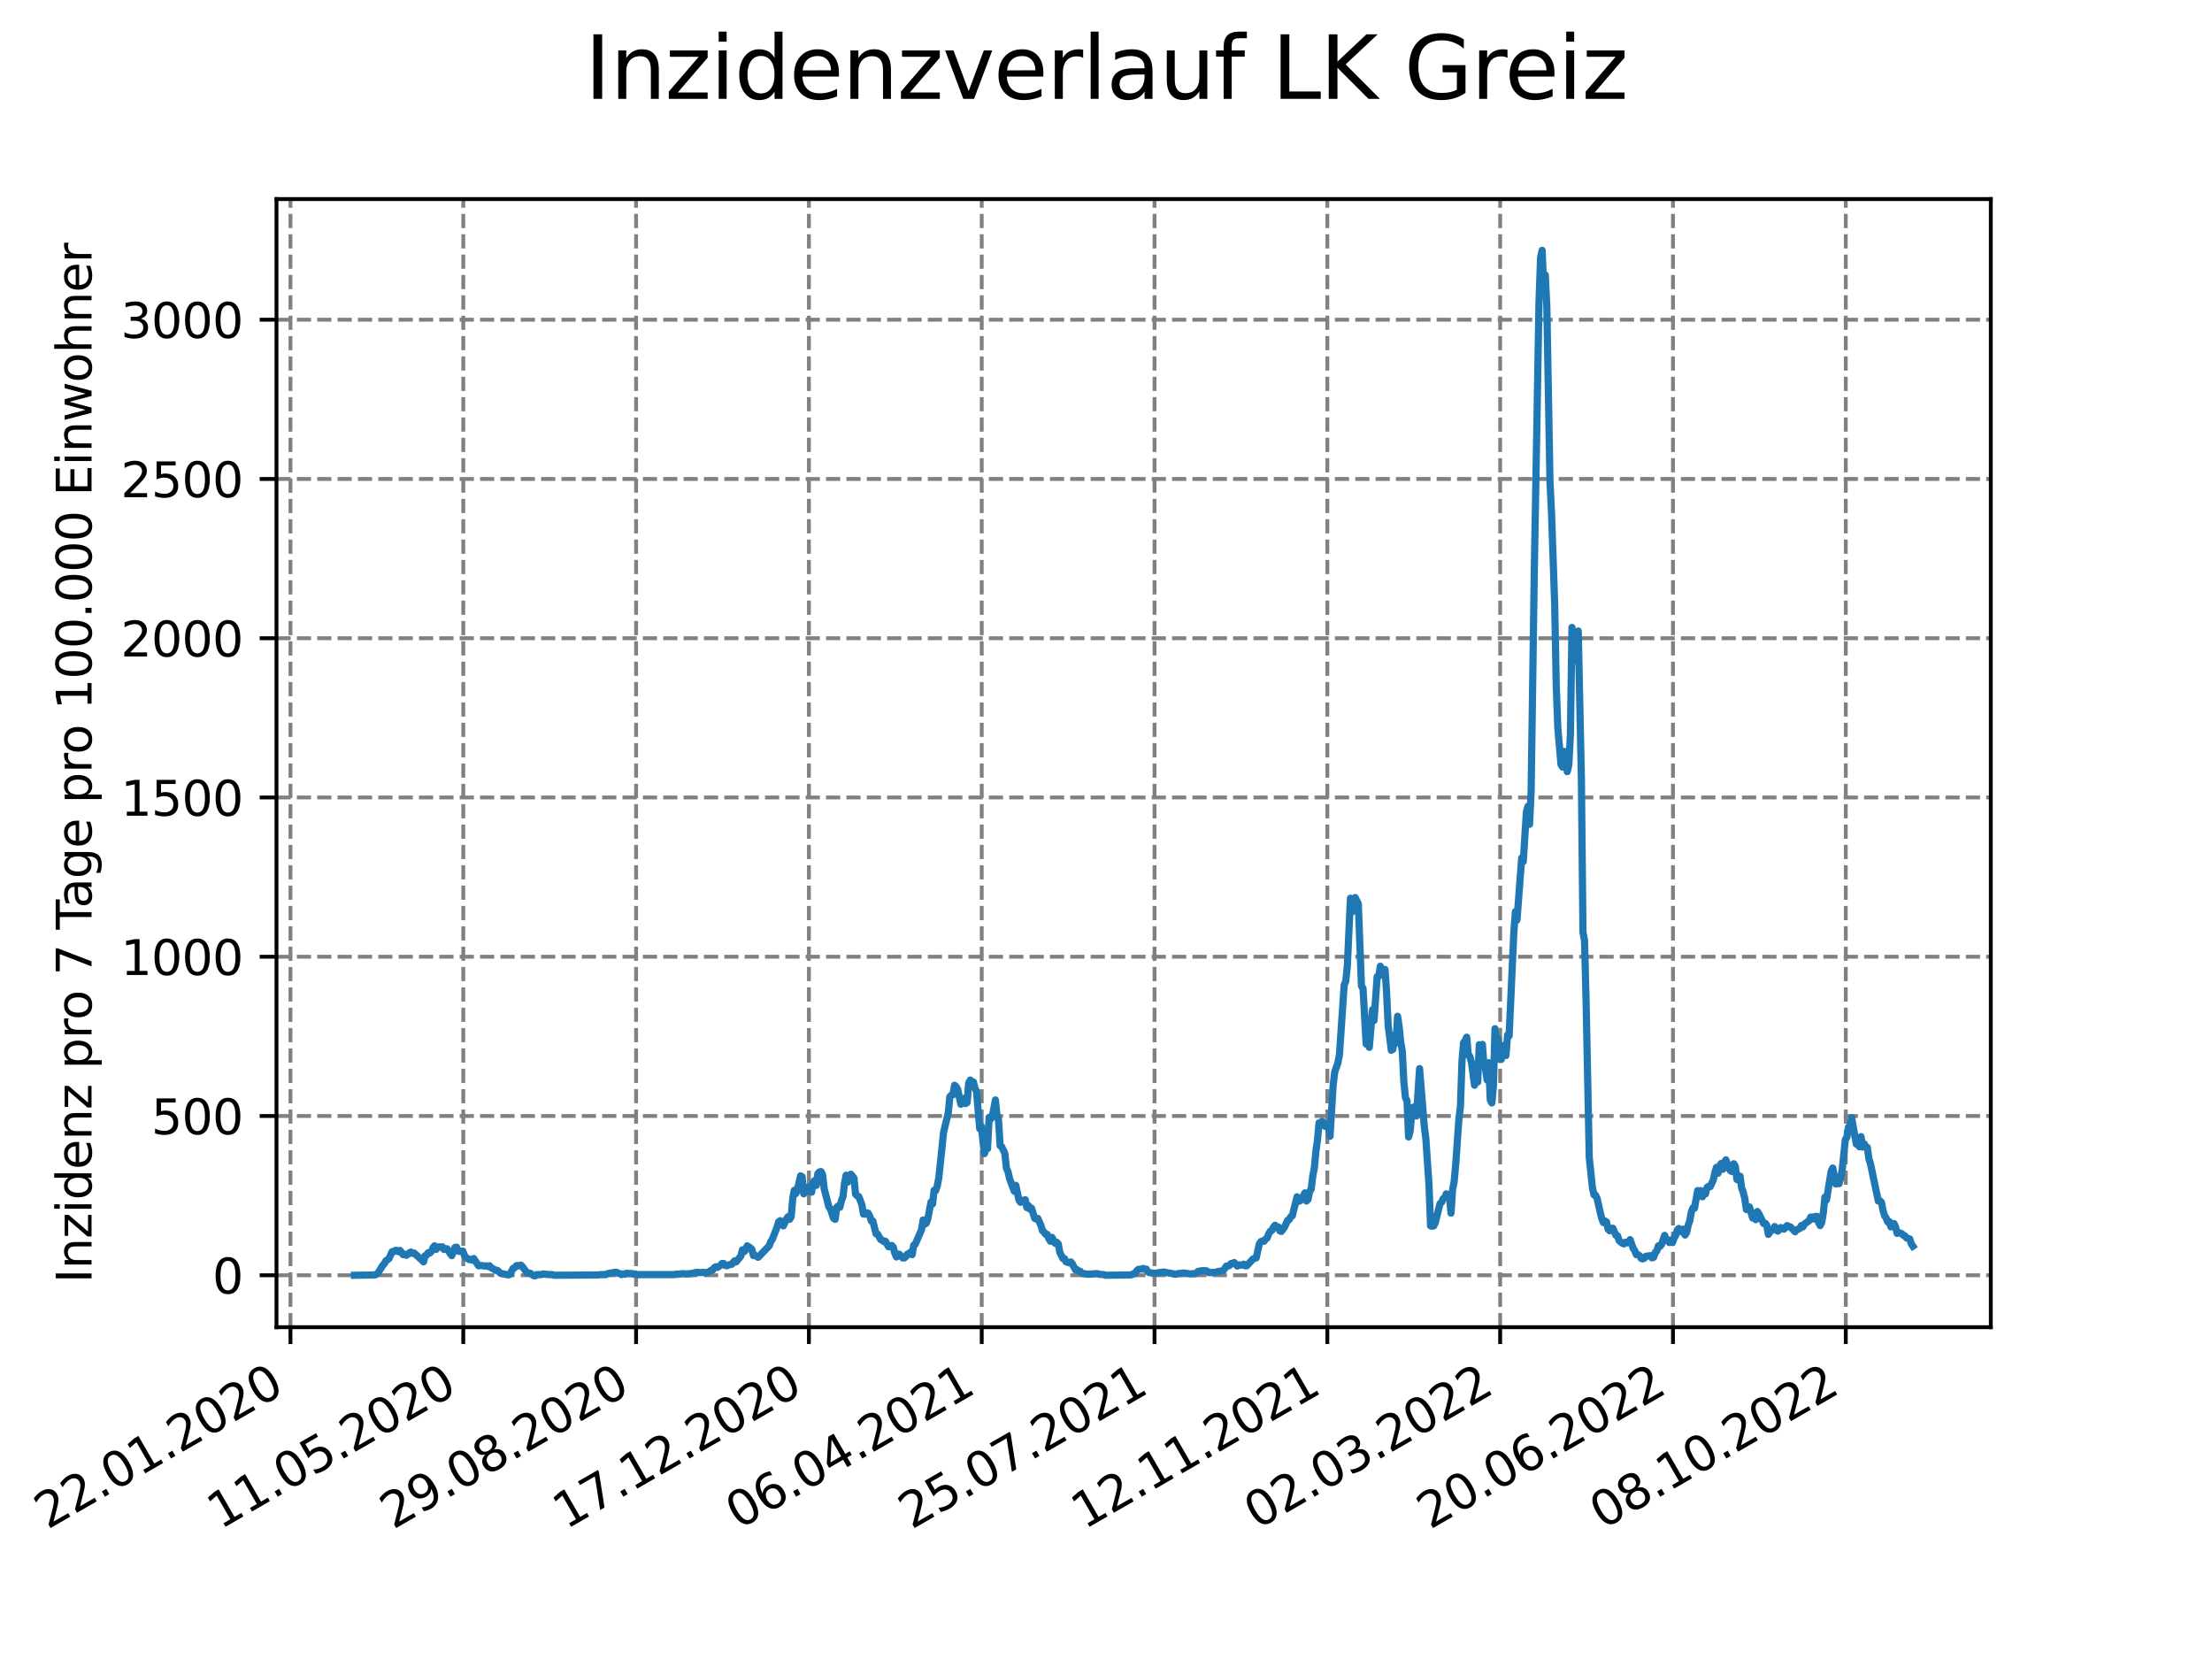 <?xml version="1.0" encoding="utf-8" standalone="no"?>
<!DOCTYPE svg PUBLIC "-//W3C//DTD SVG 1.1//EN"
  "http://www.w3.org/Graphics/SVG/1.1/DTD/svg11.dtd">
<svg xmlns:xlink="http://www.w3.org/1999/xlink" width="460.8pt" height="345.6pt" viewBox="0 0 460.8 345.6" xmlns="http://www.w3.org/2000/svg" version="1.1">
 <defs>
  <style type="text/css">*{stroke-linejoin: round; stroke-linecap: butt}</style>
 </defs>
 <g id="figure_1">
  <g id="patch_1">
   <path d="M 0 345.6 
L 460.8 345.6 
L 460.8 0 
L 0 0 
z
" style="fill: #ffffff"/>
  </g>
  <g id="axes_1">
   <g id="patch_2">
    <path d="M 57.6 276.48 
L 414.72 276.48 
L 414.72 41.472 
L 57.6 41.472 
z
" style="fill: #ffffff"/>
   </g>
   <g id="matplotlib.axis_1">
    <g id="xtick_1">
     <g id="line2d_1">
      <path d="M 60.51 276.48 
L 60.51 41.472 
" clip-path="url(#pbd6a08d1cb)" style="fill: none; stroke-dasharray: 2.96,1.28; stroke-dashoffset: 0; stroke: #808080; stroke-width: 0.8"/>
     </g>
     <g id="line2d_2">
      <defs>
       <path id="m0ae6b7fe6f" d="M 0 0 
L 0 3.5 
" style="stroke: #000000; stroke-width: 0.8"/>
      </defs>
      <g>
       <use xlink:href="#m0ae6b7fe6f" x="60.51" y="276.48" style="stroke: #000000; stroke-width: 0.8"/>
      </g>
     </g>
     <g id="text_1">
      <!-- 22.01.2020 -->
      <g transform="translate(9.885 318.689) rotate(-30) scale(0.1 -0.1)">
       <defs>
        <path id="DejaVuSans-32" d="M 1228 531 
L 3431 531 
L 3431 0 
L 469 0 
L 469 531 
Q 828 903 1448 1529 
Q 2069 2156 2228 2338 
Q 2531 2678 2651 2914 
Q 2772 3150 2772 3378 
Q 2772 3750 2511 3984 
Q 2250 4219 1831 4219 
Q 1534 4219 1204 4116 
Q 875 4013 500 3803 
L 500 4441 
Q 881 4594 1212 4672 
Q 1544 4750 1819 4750 
Q 2544 4750 2975 4387 
Q 3406 4025 3406 3419 
Q 3406 3131 3298 2873 
Q 3191 2616 2906 2266 
Q 2828 2175 2409 1742 
Q 1991 1309 1228 531 
z
" transform="scale(0.016)"/>
        <path id="DejaVuSans-2e" d="M 684 794 
L 1344 794 
L 1344 0 
L 684 0 
L 684 794 
z
" transform="scale(0.016)"/>
        <path id="DejaVuSans-30" d="M 2034 4250 
Q 1547 4250 1301 3770 
Q 1056 3291 1056 2328 
Q 1056 1369 1301 889 
Q 1547 409 2034 409 
Q 2525 409 2770 889 
Q 3016 1369 3016 2328 
Q 3016 3291 2770 3770 
Q 2525 4250 2034 4250 
z
M 2034 4750 
Q 2819 4750 3233 4129 
Q 3647 3509 3647 2328 
Q 3647 1150 3233 529 
Q 2819 -91 2034 -91 
Q 1250 -91 836 529 
Q 422 1150 422 2328 
Q 422 3509 836 4129 
Q 1250 4750 2034 4750 
z
" transform="scale(0.016)"/>
        <path id="DejaVuSans-31" d="M 794 531 
L 1825 531 
L 1825 4091 
L 703 3866 
L 703 4441 
L 1819 4666 
L 2450 4666 
L 2450 531 
L 3481 531 
L 3481 0 
L 794 0 
L 794 531 
z
" transform="scale(0.016)"/>
       </defs>
       <use xlink:href="#DejaVuSans-32"/>
       <use xlink:href="#DejaVuSans-32" x="63.623"/>
       <use xlink:href="#DejaVuSans-2e" x="127.246"/>
       <use xlink:href="#DejaVuSans-30" x="159.033"/>
       <use xlink:href="#DejaVuSans-31" x="222.656"/>
       <use xlink:href="#DejaVuSans-2e" x="286.279"/>
       <use xlink:href="#DejaVuSans-32" x="318.066"/>
       <use xlink:href="#DejaVuSans-30" x="381.689"/>
       <use xlink:href="#DejaVuSans-32" x="445.312"/>
       <use xlink:href="#DejaVuSans-30" x="508.936"/>
      </g>
     </g>
    </g>
    <g id="xtick_2">
     <g id="line2d_3">
      <path d="M 96.51 276.48 
L 96.51 41.472 
" clip-path="url(#pbd6a08d1cb)" style="fill: none; stroke-dasharray: 2.96,1.28; stroke-dashoffset: 0; stroke: #808080; stroke-width: 0.8"/>
     </g>
     <g id="line2d_4">
      <g>
       <use xlink:href="#m0ae6b7fe6f" x="96.51" y="276.48" style="stroke: #000000; stroke-width: 0.8"/>
      </g>
     </g>
     <g id="text_2">
      <!-- 11.05.2020 -->
      <g transform="translate(45.885 318.689) rotate(-30) scale(0.1 -0.1)">
       <defs>
        <path id="DejaVuSans-35" d="M 691 4666 
L 3169 4666 
L 3169 4134 
L 1269 4134 
L 1269 2991 
Q 1406 3038 1543 3061 
Q 1681 3084 1819 3084 
Q 2600 3084 3056 2656 
Q 3513 2228 3513 1497 
Q 3513 744 3044 326 
Q 2575 -91 1722 -91 
Q 1428 -91 1123 -41 
Q 819 9 494 109 
L 494 744 
Q 775 591 1075 516 
Q 1375 441 1709 441 
Q 2250 441 2565 725 
Q 2881 1009 2881 1497 
Q 2881 1984 2565 2268 
Q 2250 2553 1709 2553 
Q 1456 2553 1204 2497 
Q 953 2441 691 2322 
L 691 4666 
z
" transform="scale(0.016)"/>
       </defs>
       <use xlink:href="#DejaVuSans-31"/>
       <use xlink:href="#DejaVuSans-31" x="63.623"/>
       <use xlink:href="#DejaVuSans-2e" x="127.246"/>
       <use xlink:href="#DejaVuSans-30" x="159.033"/>
       <use xlink:href="#DejaVuSans-35" x="222.656"/>
       <use xlink:href="#DejaVuSans-2e" x="286.279"/>
       <use xlink:href="#DejaVuSans-32" x="318.066"/>
       <use xlink:href="#DejaVuSans-30" x="381.689"/>
       <use xlink:href="#DejaVuSans-32" x="445.312"/>
       <use xlink:href="#DejaVuSans-30" x="508.936"/>
      </g>
     </g>
    </g>
    <g id="xtick_3">
     <g id="line2d_5">
      <path d="M 132.51 276.48 
L 132.51 41.472 
" clip-path="url(#pbd6a08d1cb)" style="fill: none; stroke-dasharray: 2.96,1.28; stroke-dashoffset: 0; stroke: #808080; stroke-width: 0.8"/>
     </g>
     <g id="line2d_6">
      <g>
       <use xlink:href="#m0ae6b7fe6f" x="132.51" y="276.48" style="stroke: #000000; stroke-width: 0.8"/>
      </g>
     </g>
     <g id="text_3">
      <!-- 29.08.2020 -->
      <g transform="translate(81.885 318.689) rotate(-30) scale(0.1 -0.1)">
       <defs>
        <path id="DejaVuSans-39" d="M 703 97 
L 703 672 
Q 941 559 1184 500 
Q 1428 441 1663 441 
Q 2288 441 2617 861 
Q 2947 1281 2994 2138 
Q 2813 1869 2534 1725 
Q 2256 1581 1919 1581 
Q 1219 1581 811 2004 
Q 403 2428 403 3163 
Q 403 3881 828 4315 
Q 1253 4750 1959 4750 
Q 2769 4750 3195 4129 
Q 3622 3509 3622 2328 
Q 3622 1225 3098 567 
Q 2575 -91 1691 -91 
Q 1453 -91 1209 -44 
Q 966 3 703 97 
z
M 1959 2075 
Q 2384 2075 2632 2365 
Q 2881 2656 2881 3163 
Q 2881 3666 2632 3958 
Q 2384 4250 1959 4250 
Q 1534 4250 1286 3958 
Q 1038 3666 1038 3163 
Q 1038 2656 1286 2365 
Q 1534 2075 1959 2075 
z
" transform="scale(0.016)"/>
        <path id="DejaVuSans-38" d="M 2034 2216 
Q 1584 2216 1326 1975 
Q 1069 1734 1069 1313 
Q 1069 891 1326 650 
Q 1584 409 2034 409 
Q 2484 409 2743 651 
Q 3003 894 3003 1313 
Q 3003 1734 2745 1975 
Q 2488 2216 2034 2216 
z
M 1403 2484 
Q 997 2584 770 2862 
Q 544 3141 544 3541 
Q 544 4100 942 4425 
Q 1341 4750 2034 4750 
Q 2731 4750 3128 4425 
Q 3525 4100 3525 3541 
Q 3525 3141 3298 2862 
Q 3072 2584 2669 2484 
Q 3125 2378 3379 2068 
Q 3634 1759 3634 1313 
Q 3634 634 3220 271 
Q 2806 -91 2034 -91 
Q 1263 -91 848 271 
Q 434 634 434 1313 
Q 434 1759 690 2068 
Q 947 2378 1403 2484 
z
M 1172 3481 
Q 1172 3119 1398 2916 
Q 1625 2713 2034 2713 
Q 2441 2713 2670 2916 
Q 2900 3119 2900 3481 
Q 2900 3844 2670 4047 
Q 2441 4250 2034 4250 
Q 1625 4250 1398 4047 
Q 1172 3844 1172 3481 
z
" transform="scale(0.016)"/>
       </defs>
       <use xlink:href="#DejaVuSans-32"/>
       <use xlink:href="#DejaVuSans-39" x="63.623"/>
       <use xlink:href="#DejaVuSans-2e" x="127.246"/>
       <use xlink:href="#DejaVuSans-30" x="159.033"/>
       <use xlink:href="#DejaVuSans-38" x="222.656"/>
       <use xlink:href="#DejaVuSans-2e" x="286.279"/>
       <use xlink:href="#DejaVuSans-32" x="318.066"/>
       <use xlink:href="#DejaVuSans-30" x="381.689"/>
       <use xlink:href="#DejaVuSans-32" x="445.312"/>
       <use xlink:href="#DejaVuSans-30" x="508.936"/>
      </g>
     </g>
    </g>
    <g id="xtick_4">
     <g id="line2d_7">
      <path d="M 168.51 276.48 
L 168.51 41.472 
" clip-path="url(#pbd6a08d1cb)" style="fill: none; stroke-dasharray: 2.96,1.28; stroke-dashoffset: 0; stroke: #808080; stroke-width: 0.8"/>
     </g>
     <g id="line2d_8">
      <g>
       <use xlink:href="#m0ae6b7fe6f" x="168.51" y="276.48" style="stroke: #000000; stroke-width: 0.8"/>
      </g>
     </g>
     <g id="text_4">
      <!-- 17.12.2020 -->
      <g transform="translate(117.885 318.689) rotate(-30) scale(0.1 -0.1)">
       <defs>
        <path id="DejaVuSans-37" d="M 525 4666 
L 3525 4666 
L 3525 4397 
L 1831 0 
L 1172 0 
L 2766 4134 
L 525 4134 
L 525 4666 
z
" transform="scale(0.016)"/>
       </defs>
       <use xlink:href="#DejaVuSans-31"/>
       <use xlink:href="#DejaVuSans-37" x="63.623"/>
       <use xlink:href="#DejaVuSans-2e" x="127.246"/>
       <use xlink:href="#DejaVuSans-31" x="159.033"/>
       <use xlink:href="#DejaVuSans-32" x="222.656"/>
       <use xlink:href="#DejaVuSans-2e" x="286.279"/>
       <use xlink:href="#DejaVuSans-32" x="318.066"/>
       <use xlink:href="#DejaVuSans-30" x="381.689"/>
       <use xlink:href="#DejaVuSans-32" x="445.312"/>
       <use xlink:href="#DejaVuSans-30" x="508.936"/>
      </g>
     </g>
    </g>
    <g id="xtick_5">
     <g id="line2d_9">
      <path d="M 204.51 276.48 
L 204.51 41.472 
" clip-path="url(#pbd6a08d1cb)" style="fill: none; stroke-dasharray: 2.96,1.28; stroke-dashoffset: 0; stroke: #808080; stroke-width: 0.8"/>
     </g>
     <g id="line2d_10">
      <g>
       <use xlink:href="#m0ae6b7fe6f" x="204.51" y="276.48" style="stroke: #000000; stroke-width: 0.8"/>
      </g>
     </g>
     <g id="text_5">
      <!-- 06.04.2021 -->
      <g transform="translate(153.885 318.689) rotate(-30) scale(0.1 -0.1)">
       <defs>
        <path id="DejaVuSans-36" d="M 2113 2584 
Q 1688 2584 1439 2293 
Q 1191 2003 1191 1497 
Q 1191 994 1439 701 
Q 1688 409 2113 409 
Q 2538 409 2786 701 
Q 3034 994 3034 1497 
Q 3034 2003 2786 2293 
Q 2538 2584 2113 2584 
z
M 3366 4563 
L 3366 3988 
Q 3128 4100 2886 4159 
Q 2644 4219 2406 4219 
Q 1781 4219 1451 3797 
Q 1122 3375 1075 2522 
Q 1259 2794 1537 2939 
Q 1816 3084 2150 3084 
Q 2853 3084 3261 2657 
Q 3669 2231 3669 1497 
Q 3669 778 3244 343 
Q 2819 -91 2113 -91 
Q 1303 -91 875 529 
Q 447 1150 447 2328 
Q 447 3434 972 4092 
Q 1497 4750 2381 4750 
Q 2619 4750 2861 4703 
Q 3103 4656 3366 4563 
z
" transform="scale(0.016)"/>
        <path id="DejaVuSans-34" d="M 2419 4116 
L 825 1625 
L 2419 1625 
L 2419 4116 
z
M 2253 4666 
L 3047 4666 
L 3047 1625 
L 3713 1625 
L 3713 1100 
L 3047 1100 
L 3047 0 
L 2419 0 
L 2419 1100 
L 313 1100 
L 313 1709 
L 2253 4666 
z
" transform="scale(0.016)"/>
       </defs>
       <use xlink:href="#DejaVuSans-30"/>
       <use xlink:href="#DejaVuSans-36" x="63.623"/>
       <use xlink:href="#DejaVuSans-2e" x="127.246"/>
       <use xlink:href="#DejaVuSans-30" x="159.033"/>
       <use xlink:href="#DejaVuSans-34" x="222.656"/>
       <use xlink:href="#DejaVuSans-2e" x="286.279"/>
       <use xlink:href="#DejaVuSans-32" x="318.066"/>
       <use xlink:href="#DejaVuSans-30" x="381.689"/>
       <use xlink:href="#DejaVuSans-32" x="445.312"/>
       <use xlink:href="#DejaVuSans-31" x="508.936"/>
      </g>
     </g>
    </g>
    <g id="xtick_6">
     <g id="line2d_11">
      <path d="M 240.51 276.48 
L 240.51 41.472 
" clip-path="url(#pbd6a08d1cb)" style="fill: none; stroke-dasharray: 2.96,1.28; stroke-dashoffset: 0; stroke: #808080; stroke-width: 0.8"/>
     </g>
     <g id="line2d_12">
      <g>
       <use xlink:href="#m0ae6b7fe6f" x="240.51" y="276.48" style="stroke: #000000; stroke-width: 0.8"/>
      </g>
     </g>
     <g id="text_6">
      <!-- 25.07.2021 -->
      <g transform="translate(189.885 318.689) rotate(-30) scale(0.1 -0.1)">
       <use xlink:href="#DejaVuSans-32"/>
       <use xlink:href="#DejaVuSans-35" x="63.623"/>
       <use xlink:href="#DejaVuSans-2e" x="127.246"/>
       <use xlink:href="#DejaVuSans-30" x="159.033"/>
       <use xlink:href="#DejaVuSans-37" x="222.656"/>
       <use xlink:href="#DejaVuSans-2e" x="286.279"/>
       <use xlink:href="#DejaVuSans-32" x="318.066"/>
       <use xlink:href="#DejaVuSans-30" x="381.689"/>
       <use xlink:href="#DejaVuSans-32" x="445.312"/>
       <use xlink:href="#DejaVuSans-31" x="508.936"/>
      </g>
     </g>
    </g>
    <g id="xtick_7">
     <g id="line2d_13">
      <path d="M 276.51 276.48 
L 276.51 41.472 
" clip-path="url(#pbd6a08d1cb)" style="fill: none; stroke-dasharray: 2.96,1.28; stroke-dashoffset: 0; stroke: #808080; stroke-width: 0.8"/>
     </g>
     <g id="line2d_14">
      <g>
       <use xlink:href="#m0ae6b7fe6f" x="276.51" y="276.48" style="stroke: #000000; stroke-width: 0.8"/>
      </g>
     </g>
     <g id="text_7">
      <!-- 12.11.2021 -->
      <g transform="translate(225.885 318.689) rotate(-30) scale(0.1 -0.1)">
       <use xlink:href="#DejaVuSans-31"/>
       <use xlink:href="#DejaVuSans-32" x="63.623"/>
       <use xlink:href="#DejaVuSans-2e" x="127.246"/>
       <use xlink:href="#DejaVuSans-31" x="159.033"/>
       <use xlink:href="#DejaVuSans-31" x="222.656"/>
       <use xlink:href="#DejaVuSans-2e" x="286.279"/>
       <use xlink:href="#DejaVuSans-32" x="318.066"/>
       <use xlink:href="#DejaVuSans-30" x="381.689"/>
       <use xlink:href="#DejaVuSans-32" x="445.312"/>
       <use xlink:href="#DejaVuSans-31" x="508.936"/>
      </g>
     </g>
    </g>
    <g id="xtick_8">
     <g id="line2d_15">
      <path d="M 312.51 276.48 
L 312.51 41.472 
" clip-path="url(#pbd6a08d1cb)" style="fill: none; stroke-dasharray: 2.96,1.28; stroke-dashoffset: 0; stroke: #808080; stroke-width: 0.8"/>
     </g>
     <g id="line2d_16">
      <g>
       <use xlink:href="#m0ae6b7fe6f" x="312.51" y="276.48" style="stroke: #000000; stroke-width: 0.8"/>
      </g>
     </g>
     <g id="text_8">
      <!-- 02.03.2022 -->
      <g transform="translate(261.885 318.689) rotate(-30) scale(0.1 -0.1)">
       <defs>
        <path id="DejaVuSans-33" d="M 2597 2516 
Q 3050 2419 3304 2112 
Q 3559 1806 3559 1356 
Q 3559 666 3084 287 
Q 2609 -91 1734 -91 
Q 1441 -91 1130 -33 
Q 819 25 488 141 
L 488 750 
Q 750 597 1062 519 
Q 1375 441 1716 441 
Q 2309 441 2620 675 
Q 2931 909 2931 1356 
Q 2931 1769 2642 2001 
Q 2353 2234 1838 2234 
L 1294 2234 
L 1294 2753 
L 1863 2753 
Q 2328 2753 2575 2939 
Q 2822 3125 2822 3475 
Q 2822 3834 2567 4026 
Q 2313 4219 1838 4219 
Q 1578 4219 1281 4162 
Q 984 4106 628 3988 
L 628 4550 
Q 988 4650 1302 4700 
Q 1616 4750 1894 4750 
Q 2613 4750 3031 4423 
Q 3450 4097 3450 3541 
Q 3450 3153 3228 2886 
Q 3006 2619 2597 2516 
z
" transform="scale(0.016)"/>
       </defs>
       <use xlink:href="#DejaVuSans-30"/>
       <use xlink:href="#DejaVuSans-32" x="63.623"/>
       <use xlink:href="#DejaVuSans-2e" x="127.246"/>
       <use xlink:href="#DejaVuSans-30" x="159.033"/>
       <use xlink:href="#DejaVuSans-33" x="222.656"/>
       <use xlink:href="#DejaVuSans-2e" x="286.279"/>
       <use xlink:href="#DejaVuSans-32" x="318.066"/>
       <use xlink:href="#DejaVuSans-30" x="381.689"/>
       <use xlink:href="#DejaVuSans-32" x="445.312"/>
       <use xlink:href="#DejaVuSans-32" x="508.936"/>
      </g>
     </g>
    </g>
    <g id="xtick_9">
     <g id="line2d_17">
      <path d="M 348.51 276.48 
L 348.51 41.472 
" clip-path="url(#pbd6a08d1cb)" style="fill: none; stroke-dasharray: 2.96,1.28; stroke-dashoffset: 0; stroke: #808080; stroke-width: 0.8"/>
     </g>
     <g id="line2d_18">
      <g>
       <use xlink:href="#m0ae6b7fe6f" x="348.51" y="276.48" style="stroke: #000000; stroke-width: 0.8"/>
      </g>
     </g>
     <g id="text_9">
      <!-- 20.06.2022 -->
      <g transform="translate(297.885 318.689) rotate(-30) scale(0.1 -0.1)">
       <use xlink:href="#DejaVuSans-32"/>
       <use xlink:href="#DejaVuSans-30" x="63.623"/>
       <use xlink:href="#DejaVuSans-2e" x="127.246"/>
       <use xlink:href="#DejaVuSans-30" x="159.033"/>
       <use xlink:href="#DejaVuSans-36" x="222.656"/>
       <use xlink:href="#DejaVuSans-2e" x="286.279"/>
       <use xlink:href="#DejaVuSans-32" x="318.066"/>
       <use xlink:href="#DejaVuSans-30" x="381.689"/>
       <use xlink:href="#DejaVuSans-32" x="445.312"/>
       <use xlink:href="#DejaVuSans-32" x="508.936"/>
      </g>
     </g>
    </g>
    <g id="xtick_10">
     <g id="line2d_19">
      <path d="M 384.51 276.48 
L 384.51 41.472 
" clip-path="url(#pbd6a08d1cb)" style="fill: none; stroke-dasharray: 2.96,1.28; stroke-dashoffset: 0; stroke: #808080; stroke-width: 0.8"/>
     </g>
     <g id="line2d_20">
      <g>
       <use xlink:href="#m0ae6b7fe6f" x="384.51" y="276.48" style="stroke: #000000; stroke-width: 0.8"/>
      </g>
     </g>
     <g id="text_10">
      <!-- 08.10.2022 -->
      <g transform="translate(333.885 318.689) rotate(-30) scale(0.1 -0.1)">
       <use xlink:href="#DejaVuSans-30"/>
       <use xlink:href="#DejaVuSans-38" x="63.623"/>
       <use xlink:href="#DejaVuSans-2e" x="127.246"/>
       <use xlink:href="#DejaVuSans-31" x="159.033"/>
       <use xlink:href="#DejaVuSans-30" x="222.656"/>
       <use xlink:href="#DejaVuSans-2e" x="286.279"/>
       <use xlink:href="#DejaVuSans-32" x="318.066"/>
       <use xlink:href="#DejaVuSans-30" x="381.689"/>
       <use xlink:href="#DejaVuSans-32" x="445.312"/>
       <use xlink:href="#DejaVuSans-32" x="508.936"/>
      </g>
     </g>
    </g>
   </g>
   <g id="matplotlib.axis_2">
    <g id="ytick_1">
     <g id="line2d_21">
      <path d="M 57.6 265.662 
L 414.72 265.662 
" clip-path="url(#pbd6a08d1cb)" style="fill: none; stroke-dasharray: 2.96,1.28; stroke-dashoffset: 0; stroke: #808080; stroke-width: 0.8"/>
     </g>
     <g id="line2d_22">
      <defs>
       <path id="m44b0bca45d" d="M 0 0 
L -3.5 0 
" style="stroke: #000000; stroke-width: 0.8"/>
      </defs>
      <g>
       <use xlink:href="#m44b0bca45d" x="57.6" y="265.662" style="stroke: #000000; stroke-width: 0.8"/>
      </g>
     </g>
     <g id="text_11">
      <!-- 0 -->
      <g transform="translate(44.237 269.461) scale(0.1 -0.1)">
       <use xlink:href="#DejaVuSans-30"/>
      </g>
     </g>
    </g>
    <g id="ytick_2">
     <g id="line2d_23">
      <path d="M 57.6 232.485 
L 414.72 232.485 
" clip-path="url(#pbd6a08d1cb)" style="fill: none; stroke-dasharray: 2.96,1.28; stroke-dashoffset: 0; stroke: #808080; stroke-width: 0.8"/>
     </g>
     <g id="line2d_24">
      <g>
       <use xlink:href="#m44b0bca45d" x="57.6" y="232.485" style="stroke: #000000; stroke-width: 0.8"/>
      </g>
     </g>
     <g id="text_12">
      <!-- 500 -->
      <g transform="translate(31.512 236.284) scale(0.1 -0.1)">
       <use xlink:href="#DejaVuSans-35"/>
       <use xlink:href="#DejaVuSans-30" x="63.623"/>
       <use xlink:href="#DejaVuSans-30" x="127.246"/>
      </g>
     </g>
    </g>
    <g id="ytick_3">
     <g id="line2d_25">
      <path d="M 57.6 199.308 
L 414.72 199.308 
" clip-path="url(#pbd6a08d1cb)" style="fill: none; stroke-dasharray: 2.96,1.28; stroke-dashoffset: 0; stroke: #808080; stroke-width: 0.8"/>
     </g>
     <g id="line2d_26">
      <g>
       <use xlink:href="#m44b0bca45d" x="57.6" y="199.308" style="stroke: #000000; stroke-width: 0.8"/>
      </g>
     </g>
     <g id="text_13">
      <!-- 1000 -->
      <g transform="translate(25.15 203.107) scale(0.1 -0.1)">
       <use xlink:href="#DejaVuSans-31"/>
       <use xlink:href="#DejaVuSans-30" x="63.623"/>
       <use xlink:href="#DejaVuSans-30" x="127.246"/>
       <use xlink:href="#DejaVuSans-30" x="190.869"/>
      </g>
     </g>
    </g>
    <g id="ytick_4">
     <g id="line2d_27">
      <path d="M 57.6 166.131 
L 414.72 166.131 
" clip-path="url(#pbd6a08d1cb)" style="fill: none; stroke-dasharray: 2.96,1.28; stroke-dashoffset: 0; stroke: #808080; stroke-width: 0.8"/>
     </g>
     <g id="line2d_28">
      <g>
       <use xlink:href="#m44b0bca45d" x="57.6" y="166.131" style="stroke: #000000; stroke-width: 0.8"/>
      </g>
     </g>
     <g id="text_14">
      <!-- 1500 -->
      <g transform="translate(25.15 169.931) scale(0.1 -0.1)">
       <use xlink:href="#DejaVuSans-31"/>
       <use xlink:href="#DejaVuSans-35" x="63.623"/>
       <use xlink:href="#DejaVuSans-30" x="127.246"/>
       <use xlink:href="#DejaVuSans-30" x="190.869"/>
      </g>
     </g>
    </g>
    <g id="ytick_5">
     <g id="line2d_29">
      <path d="M 57.6 132.955 
L 414.72 132.955 
" clip-path="url(#pbd6a08d1cb)" style="fill: none; stroke-dasharray: 2.96,1.28; stroke-dashoffset: 0; stroke: #808080; stroke-width: 0.8"/>
     </g>
     <g id="line2d_30">
      <g>
       <use xlink:href="#m44b0bca45d" x="57.6" y="132.955" style="stroke: #000000; stroke-width: 0.8"/>
      </g>
     </g>
     <g id="text_15">
      <!-- 2000 -->
      <g transform="translate(25.15 136.754) scale(0.1 -0.1)">
       <use xlink:href="#DejaVuSans-32"/>
       <use xlink:href="#DejaVuSans-30" x="63.623"/>
       <use xlink:href="#DejaVuSans-30" x="127.246"/>
       <use xlink:href="#DejaVuSans-30" x="190.869"/>
      </g>
     </g>
    </g>
    <g id="ytick_6">
     <g id="line2d_31">
      <path d="M 57.6 99.778 
L 414.72 99.778 
" clip-path="url(#pbd6a08d1cb)" style="fill: none; stroke-dasharray: 2.96,1.28; stroke-dashoffset: 0; stroke: #808080; stroke-width: 0.8"/>
     </g>
     <g id="line2d_32">
      <g>
       <use xlink:href="#m44b0bca45d" x="57.6" y="99.778" style="stroke: #000000; stroke-width: 0.8"/>
      </g>
     </g>
     <g id="text_16">
      <!-- 2500 -->
      <g transform="translate(25.15 103.577) scale(0.1 -0.1)">
       <use xlink:href="#DejaVuSans-32"/>
       <use xlink:href="#DejaVuSans-35" x="63.623"/>
       <use xlink:href="#DejaVuSans-30" x="127.246"/>
       <use xlink:href="#DejaVuSans-30" x="190.869"/>
      </g>
     </g>
    </g>
    <g id="ytick_7">
     <g id="line2d_33">
      <path d="M 57.6 66.601 
L 414.72 66.601 
" clip-path="url(#pbd6a08d1cb)" style="fill: none; stroke-dasharray: 2.96,1.28; stroke-dashoffset: 0; stroke: #808080; stroke-width: 0.8"/>
     </g>
     <g id="line2d_34">
      <g>
       <use xlink:href="#m44b0bca45d" x="57.6" y="66.601" style="stroke: #000000; stroke-width: 0.8"/>
      </g>
     </g>
     <g id="text_17">
      <!-- 3000 -->
      <g transform="translate(25.15 70.4) scale(0.1 -0.1)">
       <use xlink:href="#DejaVuSans-33"/>
       <use xlink:href="#DejaVuSans-30" x="63.623"/>
       <use xlink:href="#DejaVuSans-30" x="127.246"/>
       <use xlink:href="#DejaVuSans-30" x="190.869"/>
      </g>
     </g>
    </g>
    <g id="text_18">
     <!-- Inzidenz pro 7 Tage pro 100.000 Einwohner -->
     <g transform="translate(19.07 267.301) rotate(-90) scale(0.1 -0.1)">
      <defs>
       <path id="DejaVuSans-49" d="M 628 4666 
L 1259 4666 
L 1259 0 
L 628 0 
L 628 4666 
z
" transform="scale(0.016)"/>
       <path id="DejaVuSans-6e" d="M 3513 2113 
L 3513 0 
L 2938 0 
L 2938 2094 
Q 2938 2591 2744 2837 
Q 2550 3084 2163 3084 
Q 1697 3084 1428 2787 
Q 1159 2491 1159 1978 
L 1159 0 
L 581 0 
L 581 3500 
L 1159 3500 
L 1159 2956 
Q 1366 3272 1645 3428 
Q 1925 3584 2291 3584 
Q 2894 3584 3203 3211 
Q 3513 2838 3513 2113 
z
" transform="scale(0.016)"/>
       <path id="DejaVuSans-7a" d="M 353 3500 
L 3084 3500 
L 3084 2975 
L 922 459 
L 3084 459 
L 3084 0 
L 275 0 
L 275 525 
L 2438 3041 
L 353 3041 
L 353 3500 
z
" transform="scale(0.016)"/>
       <path id="DejaVuSans-69" d="M 603 3500 
L 1178 3500 
L 1178 0 
L 603 0 
L 603 3500 
z
M 603 4863 
L 1178 4863 
L 1178 4134 
L 603 4134 
L 603 4863 
z
" transform="scale(0.016)"/>
       <path id="DejaVuSans-64" d="M 2906 2969 
L 2906 4863 
L 3481 4863 
L 3481 0 
L 2906 0 
L 2906 525 
Q 2725 213 2448 61 
Q 2172 -91 1784 -91 
Q 1150 -91 751 415 
Q 353 922 353 1747 
Q 353 2572 751 3078 
Q 1150 3584 1784 3584 
Q 2172 3584 2448 3432 
Q 2725 3281 2906 2969 
z
M 947 1747 
Q 947 1113 1208 752 
Q 1469 391 1925 391 
Q 2381 391 2643 752 
Q 2906 1113 2906 1747 
Q 2906 2381 2643 2742 
Q 2381 3103 1925 3103 
Q 1469 3103 1208 2742 
Q 947 2381 947 1747 
z
" transform="scale(0.016)"/>
       <path id="DejaVuSans-65" d="M 3597 1894 
L 3597 1613 
L 953 1613 
Q 991 1019 1311 708 
Q 1631 397 2203 397 
Q 2534 397 2845 478 
Q 3156 559 3463 722 
L 3463 178 
Q 3153 47 2828 -22 
Q 2503 -91 2169 -91 
Q 1331 -91 842 396 
Q 353 884 353 1716 
Q 353 2575 817 3079 
Q 1281 3584 2069 3584 
Q 2775 3584 3186 3129 
Q 3597 2675 3597 1894 
z
M 3022 2063 
Q 3016 2534 2758 2815 
Q 2500 3097 2075 3097 
Q 1594 3097 1305 2825 
Q 1016 2553 972 2059 
L 3022 2063 
z
" transform="scale(0.016)"/>
       <path id="DejaVuSans-20" transform="scale(0.016)"/>
       <path id="DejaVuSans-70" d="M 1159 525 
L 1159 -1331 
L 581 -1331 
L 581 3500 
L 1159 3500 
L 1159 2969 
Q 1341 3281 1617 3432 
Q 1894 3584 2278 3584 
Q 2916 3584 3314 3078 
Q 3713 2572 3713 1747 
Q 3713 922 3314 415 
Q 2916 -91 2278 -91 
Q 1894 -91 1617 61 
Q 1341 213 1159 525 
z
M 3116 1747 
Q 3116 2381 2855 2742 
Q 2594 3103 2138 3103 
Q 1681 3103 1420 2742 
Q 1159 2381 1159 1747 
Q 1159 1113 1420 752 
Q 1681 391 2138 391 
Q 2594 391 2855 752 
Q 3116 1113 3116 1747 
z
" transform="scale(0.016)"/>
       <path id="DejaVuSans-72" d="M 2631 2963 
Q 2534 3019 2420 3045 
Q 2306 3072 2169 3072 
Q 1681 3072 1420 2755 
Q 1159 2438 1159 1844 
L 1159 0 
L 581 0 
L 581 3500 
L 1159 3500 
L 1159 2956 
Q 1341 3275 1631 3429 
Q 1922 3584 2338 3584 
Q 2397 3584 2469 3576 
Q 2541 3569 2628 3553 
L 2631 2963 
z
" transform="scale(0.016)"/>
       <path id="DejaVuSans-6f" d="M 1959 3097 
Q 1497 3097 1228 2736 
Q 959 2375 959 1747 
Q 959 1119 1226 758 
Q 1494 397 1959 397 
Q 2419 397 2687 759 
Q 2956 1122 2956 1747 
Q 2956 2369 2687 2733 
Q 2419 3097 1959 3097 
z
M 1959 3584 
Q 2709 3584 3137 3096 
Q 3566 2609 3566 1747 
Q 3566 888 3137 398 
Q 2709 -91 1959 -91 
Q 1206 -91 779 398 
Q 353 888 353 1747 
Q 353 2609 779 3096 
Q 1206 3584 1959 3584 
z
" transform="scale(0.016)"/>
       <path id="DejaVuSans-54" d="M -19 4666 
L 3928 4666 
L 3928 4134 
L 2272 4134 
L 2272 0 
L 1638 0 
L 1638 4134 
L -19 4134 
L -19 4666 
z
" transform="scale(0.016)"/>
       <path id="DejaVuSans-61" d="M 2194 1759 
Q 1497 1759 1228 1600 
Q 959 1441 959 1056 
Q 959 750 1161 570 
Q 1363 391 1709 391 
Q 2188 391 2477 730 
Q 2766 1069 2766 1631 
L 2766 1759 
L 2194 1759 
z
M 3341 1997 
L 3341 0 
L 2766 0 
L 2766 531 
Q 2569 213 2275 61 
Q 1981 -91 1556 -91 
Q 1019 -91 701 211 
Q 384 513 384 1019 
Q 384 1609 779 1909 
Q 1175 2209 1959 2209 
L 2766 2209 
L 2766 2266 
Q 2766 2663 2505 2880 
Q 2244 3097 1772 3097 
Q 1472 3097 1187 3025 
Q 903 2953 641 2809 
L 641 3341 
Q 956 3463 1253 3523 
Q 1550 3584 1831 3584 
Q 2591 3584 2966 3190 
Q 3341 2797 3341 1997 
z
" transform="scale(0.016)"/>
       <path id="DejaVuSans-67" d="M 2906 1791 
Q 2906 2416 2648 2759 
Q 2391 3103 1925 3103 
Q 1463 3103 1205 2759 
Q 947 2416 947 1791 
Q 947 1169 1205 825 
Q 1463 481 1925 481 
Q 2391 481 2648 825 
Q 2906 1169 2906 1791 
z
M 3481 434 
Q 3481 -459 3084 -895 
Q 2688 -1331 1869 -1331 
Q 1566 -1331 1297 -1286 
Q 1028 -1241 775 -1147 
L 775 -588 
Q 1028 -725 1275 -790 
Q 1522 -856 1778 -856 
Q 2344 -856 2625 -561 
Q 2906 -266 2906 331 
L 2906 616 
Q 2728 306 2450 153 
Q 2172 0 1784 0 
Q 1141 0 747 490 
Q 353 981 353 1791 
Q 353 2603 747 3093 
Q 1141 3584 1784 3584 
Q 2172 3584 2450 3431 
Q 2728 3278 2906 2969 
L 2906 3500 
L 3481 3500 
L 3481 434 
z
" transform="scale(0.016)"/>
       <path id="DejaVuSans-45" d="M 628 4666 
L 3578 4666 
L 3578 4134 
L 1259 4134 
L 1259 2753 
L 3481 2753 
L 3481 2222 
L 1259 2222 
L 1259 531 
L 3634 531 
L 3634 0 
L 628 0 
L 628 4666 
z
" transform="scale(0.016)"/>
       <path id="DejaVuSans-77" d="M 269 3500 
L 844 3500 
L 1563 769 
L 2278 3500 
L 2956 3500 
L 3675 769 
L 4391 3500 
L 4966 3500 
L 4050 0 
L 3372 0 
L 2619 2869 
L 1863 0 
L 1184 0 
L 269 3500 
z
" transform="scale(0.016)"/>
       <path id="DejaVuSans-68" d="M 3513 2113 
L 3513 0 
L 2938 0 
L 2938 2094 
Q 2938 2591 2744 2837 
Q 2550 3084 2163 3084 
Q 1697 3084 1428 2787 
Q 1159 2491 1159 1978 
L 1159 0 
L 581 0 
L 581 4863 
L 1159 4863 
L 1159 2956 
Q 1366 3272 1645 3428 
Q 1925 3584 2291 3584 
Q 2894 3584 3203 3211 
Q 3513 2838 3513 2113 
z
" transform="scale(0.016)"/>
      </defs>
      <use xlink:href="#DejaVuSans-49"/>
      <use xlink:href="#DejaVuSans-6e" x="29.492"/>
      <use xlink:href="#DejaVuSans-7a" x="92.871"/>
      <use xlink:href="#DejaVuSans-69" x="145.361"/>
      <use xlink:href="#DejaVuSans-64" x="173.145"/>
      <use xlink:href="#DejaVuSans-65" x="236.621"/>
      <use xlink:href="#DejaVuSans-6e" x="298.145"/>
      <use xlink:href="#DejaVuSans-7a" x="361.523"/>
      <use xlink:href="#DejaVuSans-20" x="414.014"/>
      <use xlink:href="#DejaVuSans-70" x="445.801"/>
      <use xlink:href="#DejaVuSans-72" x="509.277"/>
      <use xlink:href="#DejaVuSans-6f" x="548.141"/>
      <use xlink:href="#DejaVuSans-20" x="609.322"/>
      <use xlink:href="#DejaVuSans-37" x="641.109"/>
      <use xlink:href="#DejaVuSans-20" x="704.732"/>
      <use xlink:href="#DejaVuSans-54" x="736.52"/>
      <use xlink:href="#DejaVuSans-61" x="781.104"/>
      <use xlink:href="#DejaVuSans-67" x="842.383"/>
      <use xlink:href="#DejaVuSans-65" x="905.859"/>
      <use xlink:href="#DejaVuSans-20" x="967.383"/>
      <use xlink:href="#DejaVuSans-70" x="999.17"/>
      <use xlink:href="#DejaVuSans-72" x="1062.646"/>
      <use xlink:href="#DejaVuSans-6f" x="1101.51"/>
      <use xlink:href="#DejaVuSans-20" x="1162.691"/>
      <use xlink:href="#DejaVuSans-31" x="1194.479"/>
      <use xlink:href="#DejaVuSans-30" x="1258.102"/>
      <use xlink:href="#DejaVuSans-30" x="1321.725"/>
      <use xlink:href="#DejaVuSans-2e" x="1385.348"/>
      <use xlink:href="#DejaVuSans-30" x="1417.135"/>
      <use xlink:href="#DejaVuSans-30" x="1480.758"/>
      <use xlink:href="#DejaVuSans-30" x="1544.381"/>
      <use xlink:href="#DejaVuSans-20" x="1608.004"/>
      <use xlink:href="#DejaVuSans-45" x="1639.791"/>
      <use xlink:href="#DejaVuSans-69" x="1702.975"/>
      <use xlink:href="#DejaVuSans-6e" x="1730.758"/>
      <use xlink:href="#DejaVuSans-77" x="1794.137"/>
      <use xlink:href="#DejaVuSans-6f" x="1875.924"/>
      <use xlink:href="#DejaVuSans-68" x="1937.105"/>
      <use xlink:href="#DejaVuSans-6e" x="2000.484"/>
      <use xlink:href="#DejaVuSans-65" x="2063.863"/>
      <use xlink:href="#DejaVuSans-72" x="2125.387"/>
     </g>
    </g>
   </g>
   <g id="line2d_35">
    <path d="M 73.833 265.662 
L 78.087 265.593 
L 78.415 265.457 
L 78.742 265.185 
L 79.724 263.618 
L 80.051 263.277 
L 80.378 262.664 
L 81.033 262.187 
L 81.687 260.756 
L 82.015 260.756 
L 82.342 260.484 
L 82.669 260.484 
L 82.996 260.756 
L 83.324 260.484 
L 83.978 261.37 
L 84.305 261.301 
L 84.633 261.506 
L 84.96 261.301 
L 85.287 260.961 
L 85.615 260.825 
L 85.942 261.097 
L 86.269 261.029 
L 87.905 262.528 
L 88.233 262.868 
L 88.56 261.574 
L 88.887 261.438 
L 89.215 260.961 
L 89.542 261.029 
L 89.869 260.688 
L 90.196 259.939 
L 90.524 259.53 
L 90.851 260.28 
L 91.178 259.871 
L 91.505 259.735 
L 91.833 259.803 
L 92.16 259.735 
L 92.487 260.28 
L 92.815 260.143 
L 93.142 260.143 
L 93.796 261.165 
L 94.124 261.574 
L 94.778 259.871 
L 95.105 259.803 
L 95.433 260.62 
L 95.76 260.688 
L 96.415 260.62 
L 96.742 261.506 
L 97.069 261.983 
L 97.724 262.392 
L 98.051 262.323 
L 98.378 262.528 
L 98.705 262.187 
L 99.687 263.686 
L 100.342 263.618 
L 100.996 263.754 
L 101.324 263.686 
L 101.651 263.822 
L 101.978 263.686 
L 102.305 264.095 
L 102.96 264.435 
L 103.287 264.64 
L 103.615 264.64 
L 104.269 265.253 
L 105.905 265.593 
L 106.233 265.457 
L 106.887 264.231 
L 107.215 264.095 
L 107.542 263.686 
L 107.869 263.618 
L 108.196 263.686 
L 108.524 263.55 
L 108.851 263.89 
L 109.505 264.776 
L 109.833 265.185 
L 110.487 265.253 
L 111.142 265.73 
L 111.469 265.798 
L 111.796 265.525 
L 112.778 265.525 
L 113.105 265.389 
L 113.76 265.457 
L 114.415 265.525 
L 115.069 265.525 
L 115.396 265.662 
L 124.56 265.593 
L 125.215 265.525 
L 126.196 265.525 
L 126.524 265.321 
L 128.16 265.048 
L 128.487 265.048 
L 128.815 265.253 
L 129.142 265.321 
L 129.469 265.525 
L 129.796 265.389 
L 130.124 265.457 
L 130.451 265.253 
L 131.76 265.321 
L 132.087 265.457 
L 132.415 265.389 
L 132.742 265.525 
L 140.596 265.525 
L 140.924 265.389 
L 141.251 265.457 
L 142.233 265.321 
L 142.887 265.389 
L 143.869 265.321 
L 145.178 265.048 
L 145.833 265.117 
L 146.487 265.048 
L 146.815 265.117 
L 147.469 265.048 
L 148.124 264.64 
L 148.451 264.572 
L 148.778 264.095 
L 149.105 263.89 
L 149.433 264.027 
L 150.087 263.618 
L 150.415 263.209 
L 150.742 263.209 
L 151.069 263.618 
L 151.396 263.686 
L 152.051 263.413 
L 152.378 263.413 
L 153.033 262.664 
L 153.36 262.868 
L 154.342 261.642 
L 154.669 260.348 
L 154.996 260.756 
L 155.324 260.416 
L 155.651 259.53 
L 156.305 259.939 
L 156.633 260.28 
L 156.96 261.574 
L 157.287 261.506 
L 157.942 261.915 
L 160.233 259.53 
L 160.56 258.645 
L 160.887 258.168 
L 161.869 255.647 
L 162.196 254.557 
L 162.524 254.284 
L 163.178 255.375 
L 163.833 253.944 
L 164.16 253.467 
L 164.487 254.012 
L 164.815 253.467 
L 165.142 249.652 
L 165.469 247.949 
L 165.796 248.63 
L 166.124 247.744 
L 166.778 244.951 
L 167.105 245.156 
L 167.433 248.698 
L 167.76 248.017 
L 168.087 248.221 
L 168.415 247.268 
L 168.742 248.085 
L 169.069 248.358 
L 169.396 246.314 
L 169.724 245.905 
L 170.051 246.927 
L 170.378 244.474 
L 170.705 244.134 
L 171.033 244.066 
L 171.36 244.679 
L 171.687 247.608 
L 172.669 251.423 
L 172.996 251.832 
L 173.651 253.808 
L 173.978 254.012 
L 174.305 251.491 
L 174.633 251.219 
L 174.96 251.491 
L 175.287 250.129 
L 175.615 249.243 
L 175.942 246.382 
L 176.269 244.815 
L 176.596 246.246 
L 177.251 244.611 
L 177.905 245.428 
L 178.233 248.766 
L 178.56 249.107 
L 178.887 249.243 
L 179.542 250.946 
L 179.869 252.922 
L 180.196 252.922 
L 180.524 252.649 
L 180.851 252.718 
L 181.178 253.331 
L 181.505 254.353 
L 181.833 254.353 
L 182.487 257.01 
L 182.815 257.078 
L 183.469 258.236 
L 183.796 258.372 
L 184.124 258.645 
L 184.451 258.576 
L 185.105 259.735 
L 185.433 259.735 
L 185.76 259.462 
L 186.087 259.803 
L 186.415 261.097 
L 186.742 261.847 
L 187.069 261.233 
L 187.396 261.301 
L 188.051 262.051 
L 188.378 262.051 
L 188.705 261.778 
L 189.033 261.233 
L 189.36 261.301 
L 189.687 260.825 
L 190.015 261.37 
L 190.342 259.394 
L 190.669 259.19 
L 191.978 256.124 
L 192.305 254.148 
L 192.633 255.034 
L 192.96 254.83 
L 193.287 253.876 
L 193.942 250.401 
L 194.269 250.81 
L 194.596 247.949 
L 194.924 248.017 
L 195.251 247.063 
L 195.578 245.292 
L 196.233 239.092 
L 196.56 235.89 
L 197.542 231.803 
L 197.869 228.465 
L 198.196 228.124 
L 198.524 228.056 
L 198.851 226.08 
L 199.178 226.353 
L 199.505 226.966 
L 200.16 230.032 
L 200.487 229.827 
L 200.815 228.805 
L 201.142 229.895 
L 201.469 229.691 
L 201.796 225.603 
L 202.124 224.99 
L 202.451 225.672 
L 202.778 225.399 
L 203.105 226.693 
L 203.433 227.375 
L 204.087 235.141 
L 204.415 234.596 
L 205.069 240.319 
L 205.396 239.365 
L 205.724 239.297 
L 206.051 232.757 
L 206.378 233.097 
L 206.705 232.689 
L 207.36 229.146 
L 207.687 232.348 
L 208.015 233.37 
L 208.342 238.684 
L 208.669 238.888 
L 209.324 240.251 
L 209.651 243.316 
L 209.978 244.066 
L 210.305 245.496 
L 211.287 248.153 
L 211.615 246.927 
L 212.269 249.993 
L 212.596 250.469 
L 212.924 250.129 
L 213.578 249.924 
L 213.905 251.559 
L 214.233 251.151 
L 214.56 251.9 
L 214.887 251.696 
L 215.542 253.808 
L 215.869 253.944 
L 216.196 253.808 
L 216.851 255.306 
L 217.178 256.396 
L 217.505 256.669 
L 217.833 257.146 
L 218.16 257.146 
L 218.487 258.031 
L 218.815 258.576 
L 219.142 257.759 
L 219.796 258.985 
L 220.124 258.781 
L 220.451 259.121 
L 220.778 260.893 
L 221.433 262.187 
L 221.76 262.187 
L 222.087 262.868 
L 222.742 263.073 
L 223.069 262.868 
L 223.396 263.277 
L 224.051 264.572 
L 224.378 264.503 
L 224.705 264.776 
L 225.033 264.844 
L 225.36 265.253 
L 226.669 265.457 
L 227.651 265.389 
L 228.305 265.321 
L 228.633 265.321 
L 228.96 265.457 
L 229.942 265.525 
L 230.269 265.662 
L 235.505 265.593 
L 235.833 265.525 
L 236.16 265.321 
L 236.487 265.321 
L 236.815 264.708 
L 237.142 264.435 
L 237.796 264.367 
L 238.124 264.231 
L 238.451 264.435 
L 238.778 264.367 
L 239.105 264.912 
L 239.433 265.117 
L 240.415 265.253 
L 241.069 265.185 
L 242.378 264.98 
L 244.996 265.457 
L 245.324 265.321 
L 245.978 265.253 
L 246.633 265.185 
L 247.942 265.389 
L 248.596 265.321 
L 248.924 265.321 
L 249.251 265.185 
L 249.578 264.844 
L 249.905 264.844 
L 250.233 264.708 
L 251.215 264.708 
L 251.542 264.844 
L 251.869 265.117 
L 253.178 265.048 
L 253.833 264.844 
L 254.487 264.776 
L 254.815 264.708 
L 255.469 263.754 
L 255.796 263.754 
L 256.124 263.618 
L 256.451 263.209 
L 256.778 263.209 
L 257.105 263.005 
L 257.76 263.754 
L 258.087 263.482 
L 258.742 263.55 
L 259.069 263.345 
L 259.396 263.686 
L 259.724 263.686 
L 261.033 262.255 
L 261.687 262.051 
L 262.342 259.121 
L 262.669 258.645 
L 262.996 258.508 
L 263.324 258.576 
L 263.651 258.1 
L 263.978 257.895 
L 264.305 257.01 
L 264.633 256.465 
L 264.96 256.328 
L 265.287 255.647 
L 265.615 255.238 
L 265.942 255.511 
L 266.269 255.579 
L 266.596 256.396 
L 266.924 256.533 
L 267.578 255.647 
L 268.233 254.216 
L 268.56 254.08 
L 268.887 253.467 
L 269.215 253.263 
L 270.196 249.311 
L 270.524 250.265 
L 270.851 250.129 
L 271.178 249.856 
L 271.833 248.494 
L 272.16 250.197 
L 272.487 249.856 
L 272.815 248.221 
L 273.142 247.744 
L 273.469 245.019 
L 273.796 243.384 
L 274.124 239.842 
L 274.451 237.525 
L 274.778 233.915 
L 275.105 234.46 
L 275.433 233.574 
L 276.087 234.664 
L 276.415 234.324 
L 276.742 234.664 
L 277.069 236.708 
L 277.724 226.012 
L 278.051 223.287 
L 278.705 221.448 
L 279.033 219.676 
L 280.015 205.166 
L 280.342 204.416 
L 280.669 201.282 
L 281.324 187.112 
L 281.651 189.973 
L 281.978 188.066 
L 282.305 186.976 
L 282.96 188.27 
L 283.615 205.37 
L 283.942 205.915 
L 284.596 217.496 
L 284.924 217.019 
L 285.251 218.178 
L 285.905 210.343 
L 286.233 212.591 
L 286.887 203.462 
L 287.215 203.394 
L 287.542 201.282 
L 288.196 202.849 
L 288.524 201.964 
L 288.851 206.732 
L 289.178 213.613 
L 289.833 218.791 
L 290.16 218.586 
L 290.487 215.725 
L 290.815 217.292 
L 291.142 211.706 
L 291.469 213.886 
L 291.796 217.088 
L 292.124 218.995 
L 292.451 225.399 
L 292.778 228.669 
L 293.105 229.282 
L 293.433 236.844 
L 293.76 235.618 
L 294.087 232.075 
L 294.415 230.645 
L 294.742 230.577 
L 295.069 232.484 
L 295.724 222.606 
L 296.705 234.664 
L 297.033 237.253 
L 297.687 246.859 
L 298.015 255.375 
L 298.342 255.443 
L 298.669 255.375 
L 298.996 254.693 
L 299.978 250.742 
L 300.305 250.469 
L 300.633 249.72 
L 300.96 249.516 
L 301.287 248.698 
L 301.615 249.175 
L 301.942 249.243 
L 302.269 252.718 
L 302.596 247.813 
L 302.924 246.177 
L 303.251 242.567 
L 303.905 233.234 
L 304.233 230.577 
L 304.56 221.039 
L 304.887 217.224 
L 305.215 216.747 
L 305.542 216.066 
L 305.869 219.745 
L 306.196 220.085 
L 306.524 221.311 
L 307.178 226.08 
L 307.505 222.742 
L 307.833 225.399 
L 308.16 217.633 
L 308.487 218.586 
L 308.815 217.564 
L 309.142 222.129 
L 309.469 222.742 
L 309.796 224.99 
L 310.124 221.38 
L 310.451 229.146 
L 310.778 229.759 
L 311.105 226.217 
L 311.433 214.294 
L 311.76 218.382 
L 312.087 216.406 
L 312.415 220.698 
L 312.742 220.698 
L 313.069 217.837 
L 313.396 219.608 
L 313.724 219.881 
L 314.051 215.589 
L 314.378 215.793 
L 315.36 194.197 
L 315.687 189.905 
L 316.015 191.677 
L 316.996 178.733 
L 317.324 179.482 
L 317.978 169.127 
L 318.305 167.969 
L 318.633 171.716 
L 318.96 164.971 
L 319.615 119.327 
L 320.269 82.13 
L 320.596 63.191 
L 320.924 53.721 
L 321.251 52.154 
L 321.578 59.716 
L 321.905 57.264 
L 322.233 63.804 
L 322.887 100.251 
L 323.215 106.996 
L 323.869 125.867 
L 324.196 142.83 
L 324.524 151.618 
L 325.178 159.249 
L 325.505 159.794 
L 325.833 156.523 
L 326.16 157.273 
L 326.487 160.747 
L 326.815 159.317 
L 327.142 153.117 
L 327.469 130.704 
L 327.796 137.789 
L 328.778 131.453 
L 329.433 162.314 
L 329.76 194.197 
L 330.087 195.969 
L 330.415 208.776 
L 331.069 241.068 
L 331.724 247.336 
L 332.051 248.903 
L 332.378 248.971 
L 332.705 249.652 
L 333.36 252.581 
L 333.687 253.876 
L 334.015 254.693 
L 334.342 254.353 
L 334.669 254.557 
L 334.996 256.056 
L 335.324 256.396 
L 335.651 255.92 
L 335.978 255.851 
L 336.633 257.35 
L 336.96 257.418 
L 337.287 258.44 
L 337.942 258.985 
L 338.269 259.121 
L 338.596 258.781 
L 338.924 258.917 
L 339.251 258.781 
L 339.578 258.236 
L 340.233 260.075 
L 340.56 260.552 
L 340.887 261.37 
L 341.215 261.37 
L 341.542 261.574 
L 341.869 262.119 
L 342.196 262.255 
L 342.524 262.119 
L 342.851 261.71 
L 343.833 261.574 
L 344.16 262.051 
L 344.487 261.915 
L 344.815 260.893 
L 345.142 260.62 
L 345.469 259.53 
L 345.796 259.666 
L 346.124 259.258 
L 346.778 257.35 
L 347.105 258.168 
L 347.76 258.849 
L 348.087 258.304 
L 348.415 258.849 
L 348.742 257.895 
L 349.069 257.35 
L 349.396 256.26 
L 349.724 255.92 
L 350.051 256.192 
L 350.378 256.669 
L 350.705 256.056 
L 351.033 257.282 
L 351.36 256.737 
L 351.687 255.238 
L 352.015 254.284 
L 352.342 252.445 
L 352.669 251.628 
L 352.996 251.696 
L 353.651 248.017 
L 353.978 248.426 
L 354.305 248.017 
L 354.633 249.311 
L 354.96 248.834 
L 355.287 248.698 
L 355.615 247.336 
L 355.942 247.131 
L 356.269 247.199 
L 356.924 245.769 
L 357.251 244.202 
L 357.578 243.18 
L 357.905 244.406 
L 358.233 242.839 
L 358.56 242.362 
L 358.887 243.589 
L 359.215 242.09 
L 359.542 241.613 
L 360.196 243.452 
L 360.524 243.929 
L 360.851 244.066 
L 361.178 242.431 
L 361.505 242.976 
L 361.833 245.701 
L 362.16 245.837 
L 362.487 245.019 
L 362.815 247.472 
L 363.142 248.358 
L 363.469 249.652 
L 363.796 251.968 
L 364.124 251.968 
L 364.451 251.423 
L 365.105 253.739 
L 365.433 253.671 
L 365.76 254.08 
L 366.087 252.377 
L 366.415 252.854 
L 367.396 254.898 
L 367.724 254.83 
L 368.051 255.238 
L 368.378 257.146 
L 369.033 256.192 
L 369.36 256.192 
L 369.687 255.511 
L 370.015 256.26 
L 370.342 256.465 
L 370.669 256.192 
L 370.996 255.715 
L 371.651 256.056 
L 372.305 255.306 
L 372.633 255.511 
L 372.96 255.579 
L 373.942 256.601 
L 374.269 256.192 
L 374.924 255.92 
L 375.251 255.306 
L 375.578 255.579 
L 375.905 254.966 
L 376.887 254.284 
L 377.215 253.535 
L 377.542 253.535 
L 377.869 253.944 
L 378.196 253.399 
L 378.524 253.399 
L 378.851 254.693 
L 379.178 255.306 
L 379.505 254.625 
L 379.833 252.649 
L 380.16 249.379 
L 380.487 249.993 
L 381.469 243.997 
L 381.796 243.316 
L 382.451 246.654 
L 382.778 246.177 
L 383.105 246.586 
L 383.433 245.428 
L 383.76 243.725 
L 384.415 237.389 
L 384.742 236.912 
L 385.069 234.8 
L 385.396 234.732 
L 385.724 232.825 
L 386.705 238.343 
L 387.033 237.049 
L 387.36 238.888 
L 387.687 236.776 
L 388.015 238.956 
L 388.342 238.275 
L 388.669 238.888 
L 388.996 239.024 
L 389.324 241.409 
L 389.651 242.431 
L 391.287 250.197 
L 391.615 250.129 
L 391.942 250.469 
L 392.269 252.173 
L 392.596 253.263 
L 392.924 253.739 
L 393.251 254.557 
L 393.578 254.489 
L 393.905 255.579 
L 394.233 254.898 
L 394.56 254.898 
L 394.887 255.647 
L 395.215 256.941 
L 395.542 256.737 
L 396.196 257.01 
L 396.524 257.35 
L 396.851 257.486 
L 397.178 257.895 
L 397.833 258.1 
L 398.16 259.121 
L 398.487 259.598 
L 398.487 259.598 
" clip-path="url(#pbd6a08d1cb)" style="fill: none; stroke: #1f77b4; stroke-width: 1.5; stroke-linecap: square"/>
   </g>
   <g id="patch_3">
    <path d="M 57.6 276.48 
L 57.6 41.472 
" style="fill: none; stroke: #000000; stroke-width: 0.8; stroke-linejoin: miter; stroke-linecap: square"/>
   </g>
   <g id="patch_4">
    <path d="M 414.72 276.48 
L 414.72 41.472 
" style="fill: none; stroke: #000000; stroke-width: 0.8; stroke-linejoin: miter; stroke-linecap: square"/>
   </g>
   <g id="patch_5">
    <path d="M 57.6 276.48 
L 414.72 276.48 
" style="fill: none; stroke: #000000; stroke-width: 0.8; stroke-linejoin: miter; stroke-linecap: square"/>
   </g>
   <g id="patch_6">
    <path d="M 57.6 41.472 
L 414.72 41.472 
" style="fill: none; stroke: #000000; stroke-width: 0.8; stroke-linejoin: miter; stroke-linecap: square"/>
   </g>
  </g>
  <g id="text_19">
   <!-- Inzidenzverlauf LK Greiz -->
   <g transform="translate(121.816 20.589) scale(0.18 -0.18)">
    <defs>
     <path id="DejaVuSans-76" d="M 191 3500 
L 800 3500 
L 1894 563 
L 2988 3500 
L 3597 3500 
L 2284 0 
L 1503 0 
L 191 3500 
z
" transform="scale(0.016)"/>
     <path id="DejaVuSans-6c" d="M 603 4863 
L 1178 4863 
L 1178 0 
L 603 0 
L 603 4863 
z
" transform="scale(0.016)"/>
     <path id="DejaVuSans-75" d="M 544 1381 
L 544 3500 
L 1119 3500 
L 1119 1403 
Q 1119 906 1312 657 
Q 1506 409 1894 409 
Q 2359 409 2629 706 
Q 2900 1003 2900 1516 
L 2900 3500 
L 3475 3500 
L 3475 0 
L 2900 0 
L 2900 538 
Q 2691 219 2414 64 
Q 2138 -91 1772 -91 
Q 1169 -91 856 284 
Q 544 659 544 1381 
z
M 1991 3584 
L 1991 3584 
z
" transform="scale(0.016)"/>
     <path id="DejaVuSans-66" d="M 2375 4863 
L 2375 4384 
L 1825 4384 
Q 1516 4384 1395 4259 
Q 1275 4134 1275 3809 
L 1275 3500 
L 2222 3500 
L 2222 3053 
L 1275 3053 
L 1275 0 
L 697 0 
L 697 3053 
L 147 3053 
L 147 3500 
L 697 3500 
L 697 3744 
Q 697 4328 969 4595 
Q 1241 4863 1831 4863 
L 2375 4863 
z
" transform="scale(0.016)"/>
     <path id="DejaVuSans-4c" d="M 628 4666 
L 1259 4666 
L 1259 531 
L 3531 531 
L 3531 0 
L 628 0 
L 628 4666 
z
" transform="scale(0.016)"/>
     <path id="DejaVuSans-4b" d="M 628 4666 
L 1259 4666 
L 1259 2694 
L 3353 4666 
L 4166 4666 
L 1850 2491 
L 4331 0 
L 3500 0 
L 1259 2247 
L 1259 0 
L 628 0 
L 628 4666 
z
" transform="scale(0.016)"/>
     <path id="DejaVuSans-47" d="M 3809 666 
L 3809 1919 
L 2778 1919 
L 2778 2438 
L 4434 2438 
L 4434 434 
Q 4069 175 3628 42 
Q 3188 -91 2688 -91 
Q 1594 -91 976 548 
Q 359 1188 359 2328 
Q 359 3472 976 4111 
Q 1594 4750 2688 4750 
Q 3144 4750 3555 4637 
Q 3966 4525 4313 4306 
L 4313 3634 
Q 3963 3931 3569 4081 
Q 3175 4231 2741 4231 
Q 1884 4231 1454 3753 
Q 1025 3275 1025 2328 
Q 1025 1384 1454 906 
Q 1884 428 2741 428 
Q 3075 428 3337 486 
Q 3600 544 3809 666 
z
" transform="scale(0.016)"/>
    </defs>
    <use xlink:href="#DejaVuSans-49"/>
    <use xlink:href="#DejaVuSans-6e" x="29.492"/>
    <use xlink:href="#DejaVuSans-7a" x="92.871"/>
    <use xlink:href="#DejaVuSans-69" x="145.361"/>
    <use xlink:href="#DejaVuSans-64" x="173.145"/>
    <use xlink:href="#DejaVuSans-65" x="236.621"/>
    <use xlink:href="#DejaVuSans-6e" x="298.145"/>
    <use xlink:href="#DejaVuSans-7a" x="361.523"/>
    <use xlink:href="#DejaVuSans-76" x="414.014"/>
    <use xlink:href="#DejaVuSans-65" x="473.193"/>
    <use xlink:href="#DejaVuSans-72" x="534.717"/>
    <use xlink:href="#DejaVuSans-6c" x="575.83"/>
    <use xlink:href="#DejaVuSans-61" x="603.613"/>
    <use xlink:href="#DejaVuSans-75" x="664.893"/>
    <use xlink:href="#DejaVuSans-66" x="728.271"/>
    <use xlink:href="#DejaVuSans-20" x="763.477"/>
    <use xlink:href="#DejaVuSans-4c" x="795.264"/>
    <use xlink:href="#DejaVuSans-4b" x="850.977"/>
    <use xlink:href="#DejaVuSans-20" x="916.553"/>
    <use xlink:href="#DejaVuSans-47" x="948.34"/>
    <use xlink:href="#DejaVuSans-72" x="1025.83"/>
    <use xlink:href="#DejaVuSans-65" x="1064.693"/>
    <use xlink:href="#DejaVuSans-69" x="1126.217"/>
    <use xlink:href="#DejaVuSans-7a" x="1154"/>
   </g>
  </g>
 </g>
 <defs>
  <clipPath id="pbd6a08d1cb">
   <rect x="57.6" y="41.472" width="357.12" height="235.008"/>
  </clipPath>
 </defs>
</svg>
